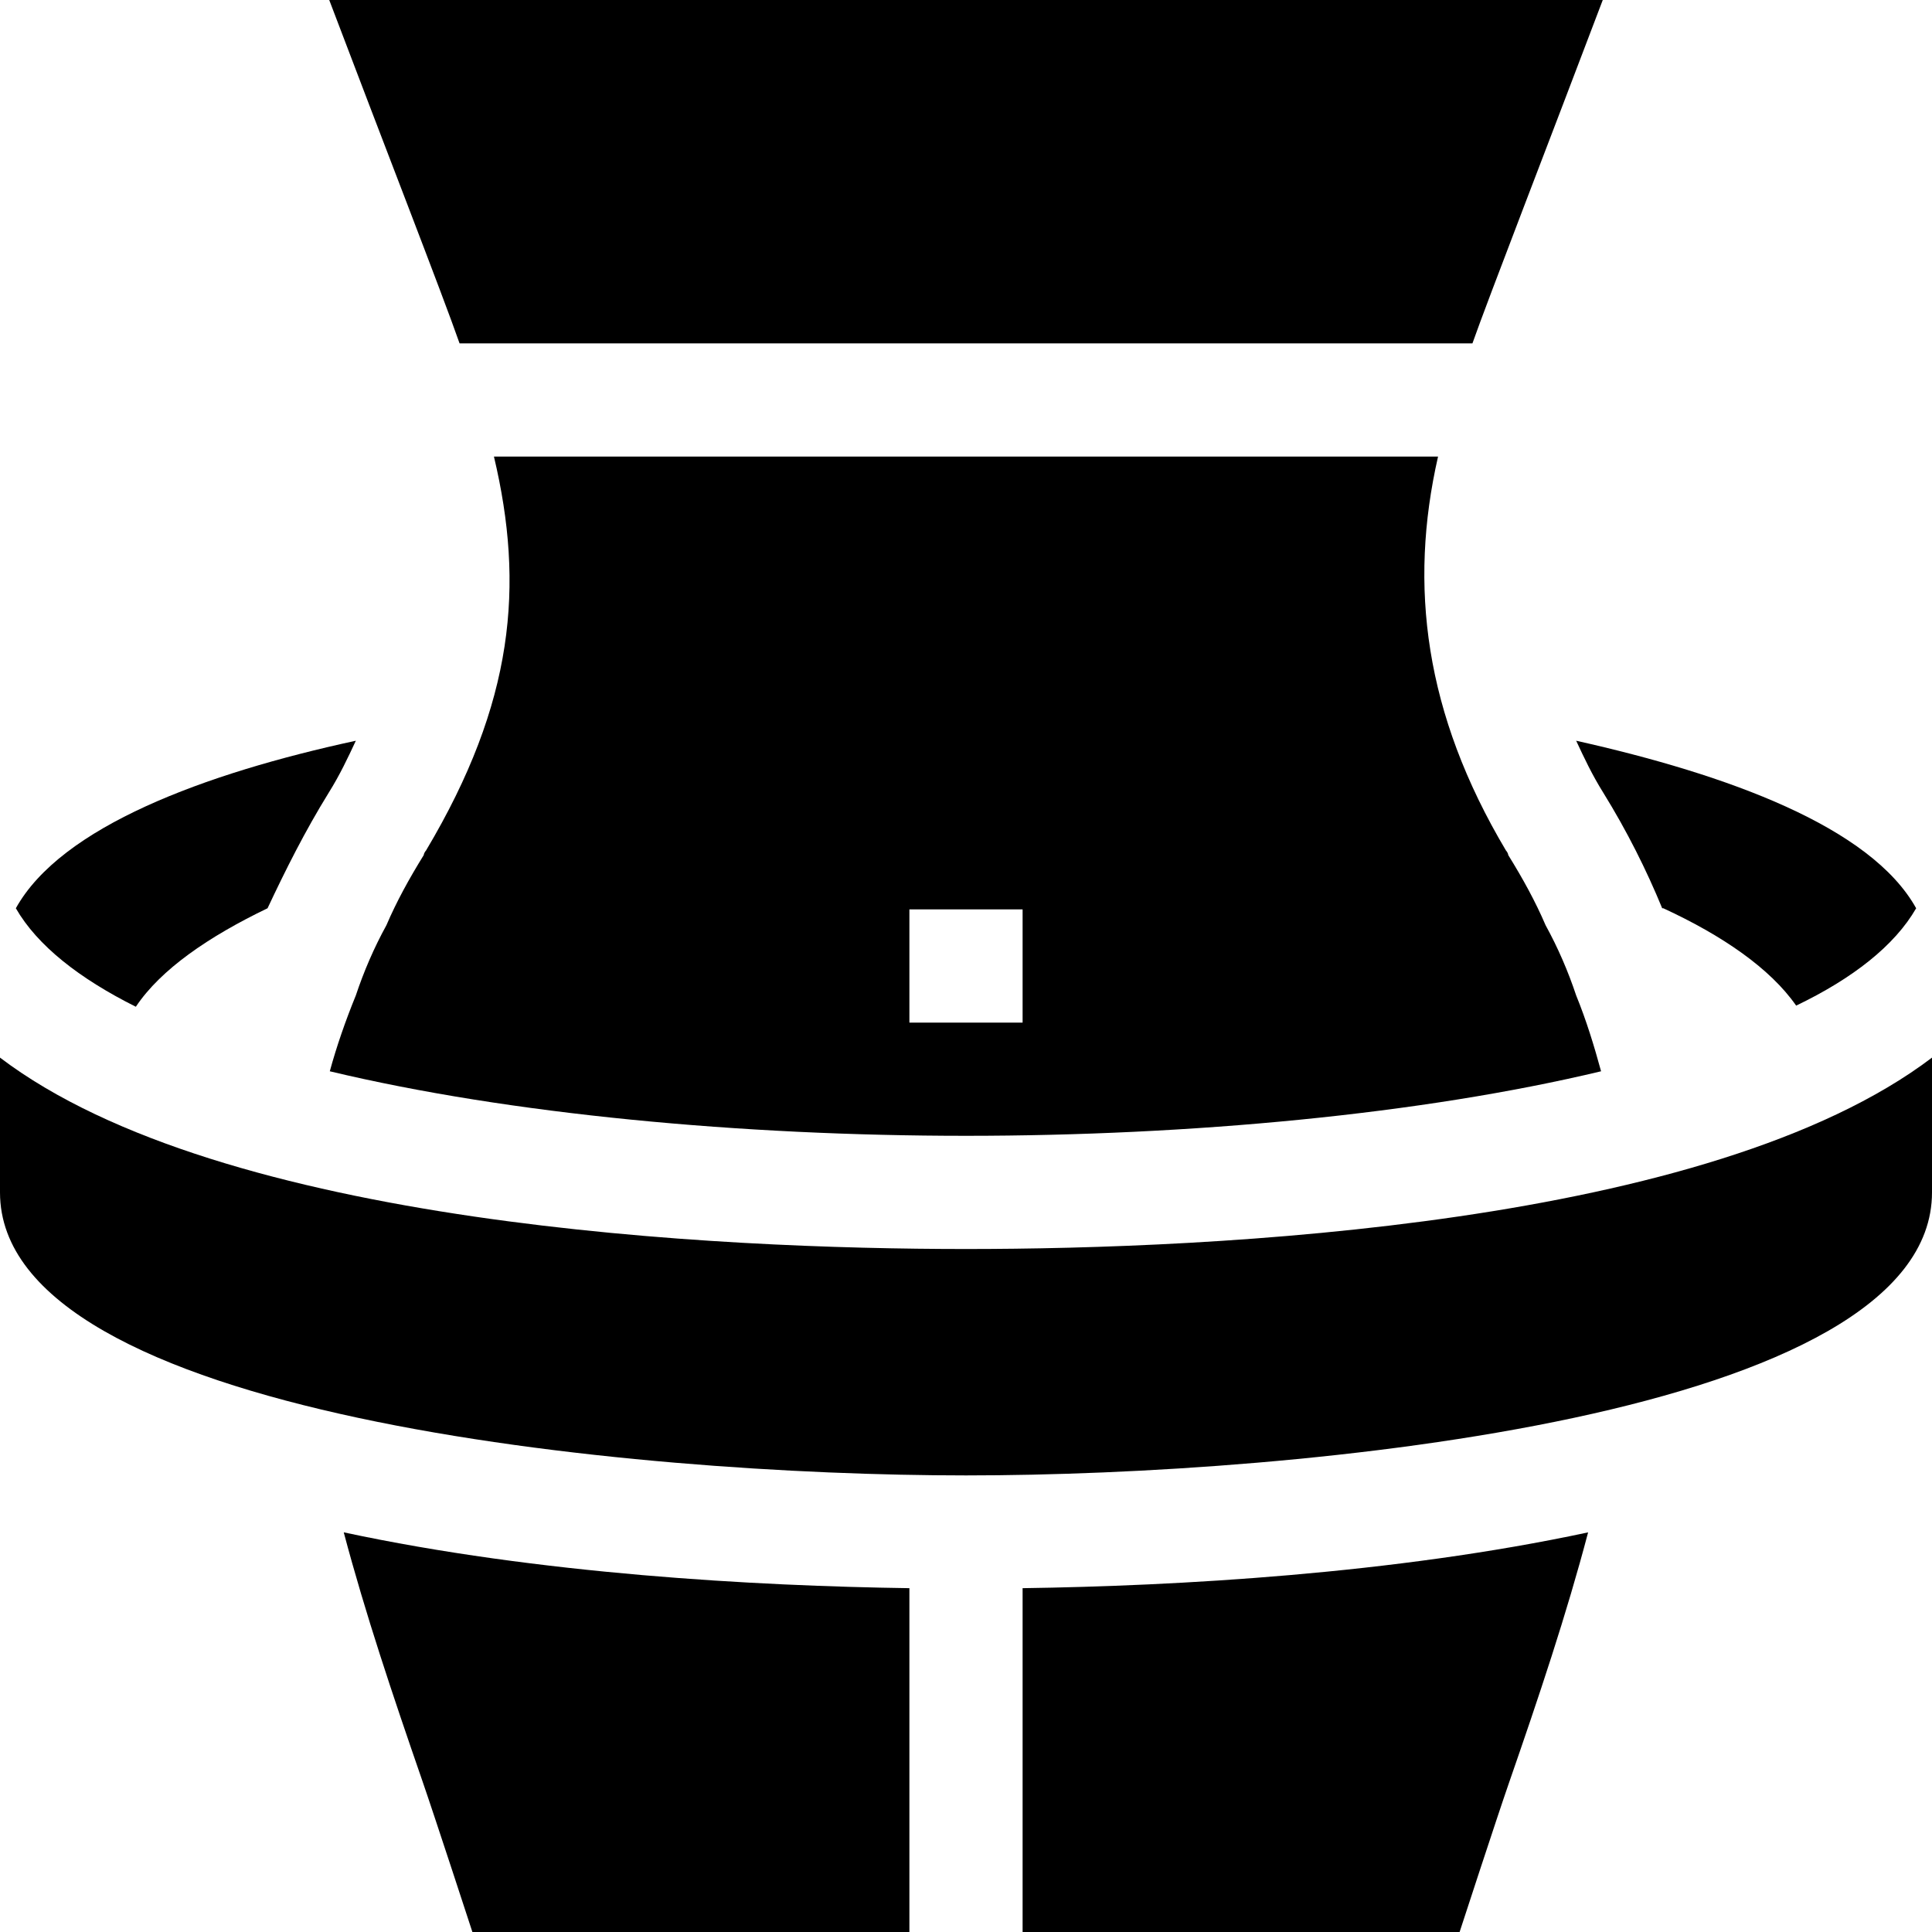 <?xml version="1.0" encoding="iso-8859-1"?>
<!-- Generator: Adobe Illustrator 19.0.0, SVG Export Plug-In . SVG Version: 6.00 Build 0)  -->
<svg xmlns="http://www.w3.org/2000/svg" xmlns:xlink="http://www.w3.org/1999/xlink" version="1.1" id="Layer_1" x="0px" y="0px" viewBox="0 0 512 512" style="enable-background:new 0 0 512 512;" xml:space="preserve" width="512" height="512">
<g>
	<path d="M271,512h115.811c0,0,9.873-30.282,13.096-39.555c7.859-22.643,15.212-44.524,20.958-66.35   C369.24,417.146,311.701,420.301,271,420.883V512z"/>
	<path d="M111.859,471.742c3.281,9.463,13.33,40.258,13.33,40.258H241v-91.117c-40.708-0.582-98.276-3.739-149.905-14.797   C96.808,427.614,104.096,449.299,111.859,471.742z"/>
	<path d="M256,331c-65.251,0-197.157-6.048-256-50.722V316c0,59.326,167.787,75,256,75s256-15.674,256-75v-35.722   C453.157,324.952,321.251,331,256,331z"/>
	<path d="M35.999,266.8c6.599-9.9,19.303-18.6,34.904-26.1c4.797-10.201,9.895-20.4,16.198-30.601c2.999-4.799,5.101-9.3,7.2-13.799   C54.101,205,16.201,219.099,4.2,240.7C9.902,250.6,20.999,259.3,35.999,266.8z"/>
	<path d="M424.9,210.099c6.302,10.201,11.4,20.4,15.601,30.601h0.297c15.601,7.2,28.305,15.899,35.204,25.8   c15-7.2,26.096-15.899,31.798-25.8c-12.001-21.601-49.9-35.4-90.099-44.399C419.799,200.799,421.901,205.3,424.9,210.099z"/>
	<path d="M112.299,226.599c-3.896,6.301-7.2,12.301-9.899,18.602c-3.3,5.999-6.002,12.299-8.101,18.6   c-2.699,6.599-5.101,13.499-6.899,20.1c47.699,11.4,109.2,17.1,168.6,17.1s120.601-5.7,168.3-17.1   c-1.798-6.601-3.9-13.5-6.599-20.1c-2.098-6.301-4.801-12.601-8.101-18.6c-2.699-6.301-6.002-12.301-9.899-18.602   c0-0.299-0.3-0.899-0.601-1.199C377.501,189.099,373.297,155.2,381.098,121H130.902c8.097,34.2,5.398,65.1-18.003,104.399   C112.599,225.7,112.299,226.3,112.299,226.599z M241,241h30v30h-30V241z"/>
	<path d="M390.209,91c3.947-11.243,20.873-54.934,34.541-91H87.25c13.953,36.82,30.11,78.284,34.541,91H390.209z"/>
</g>















</svg>
